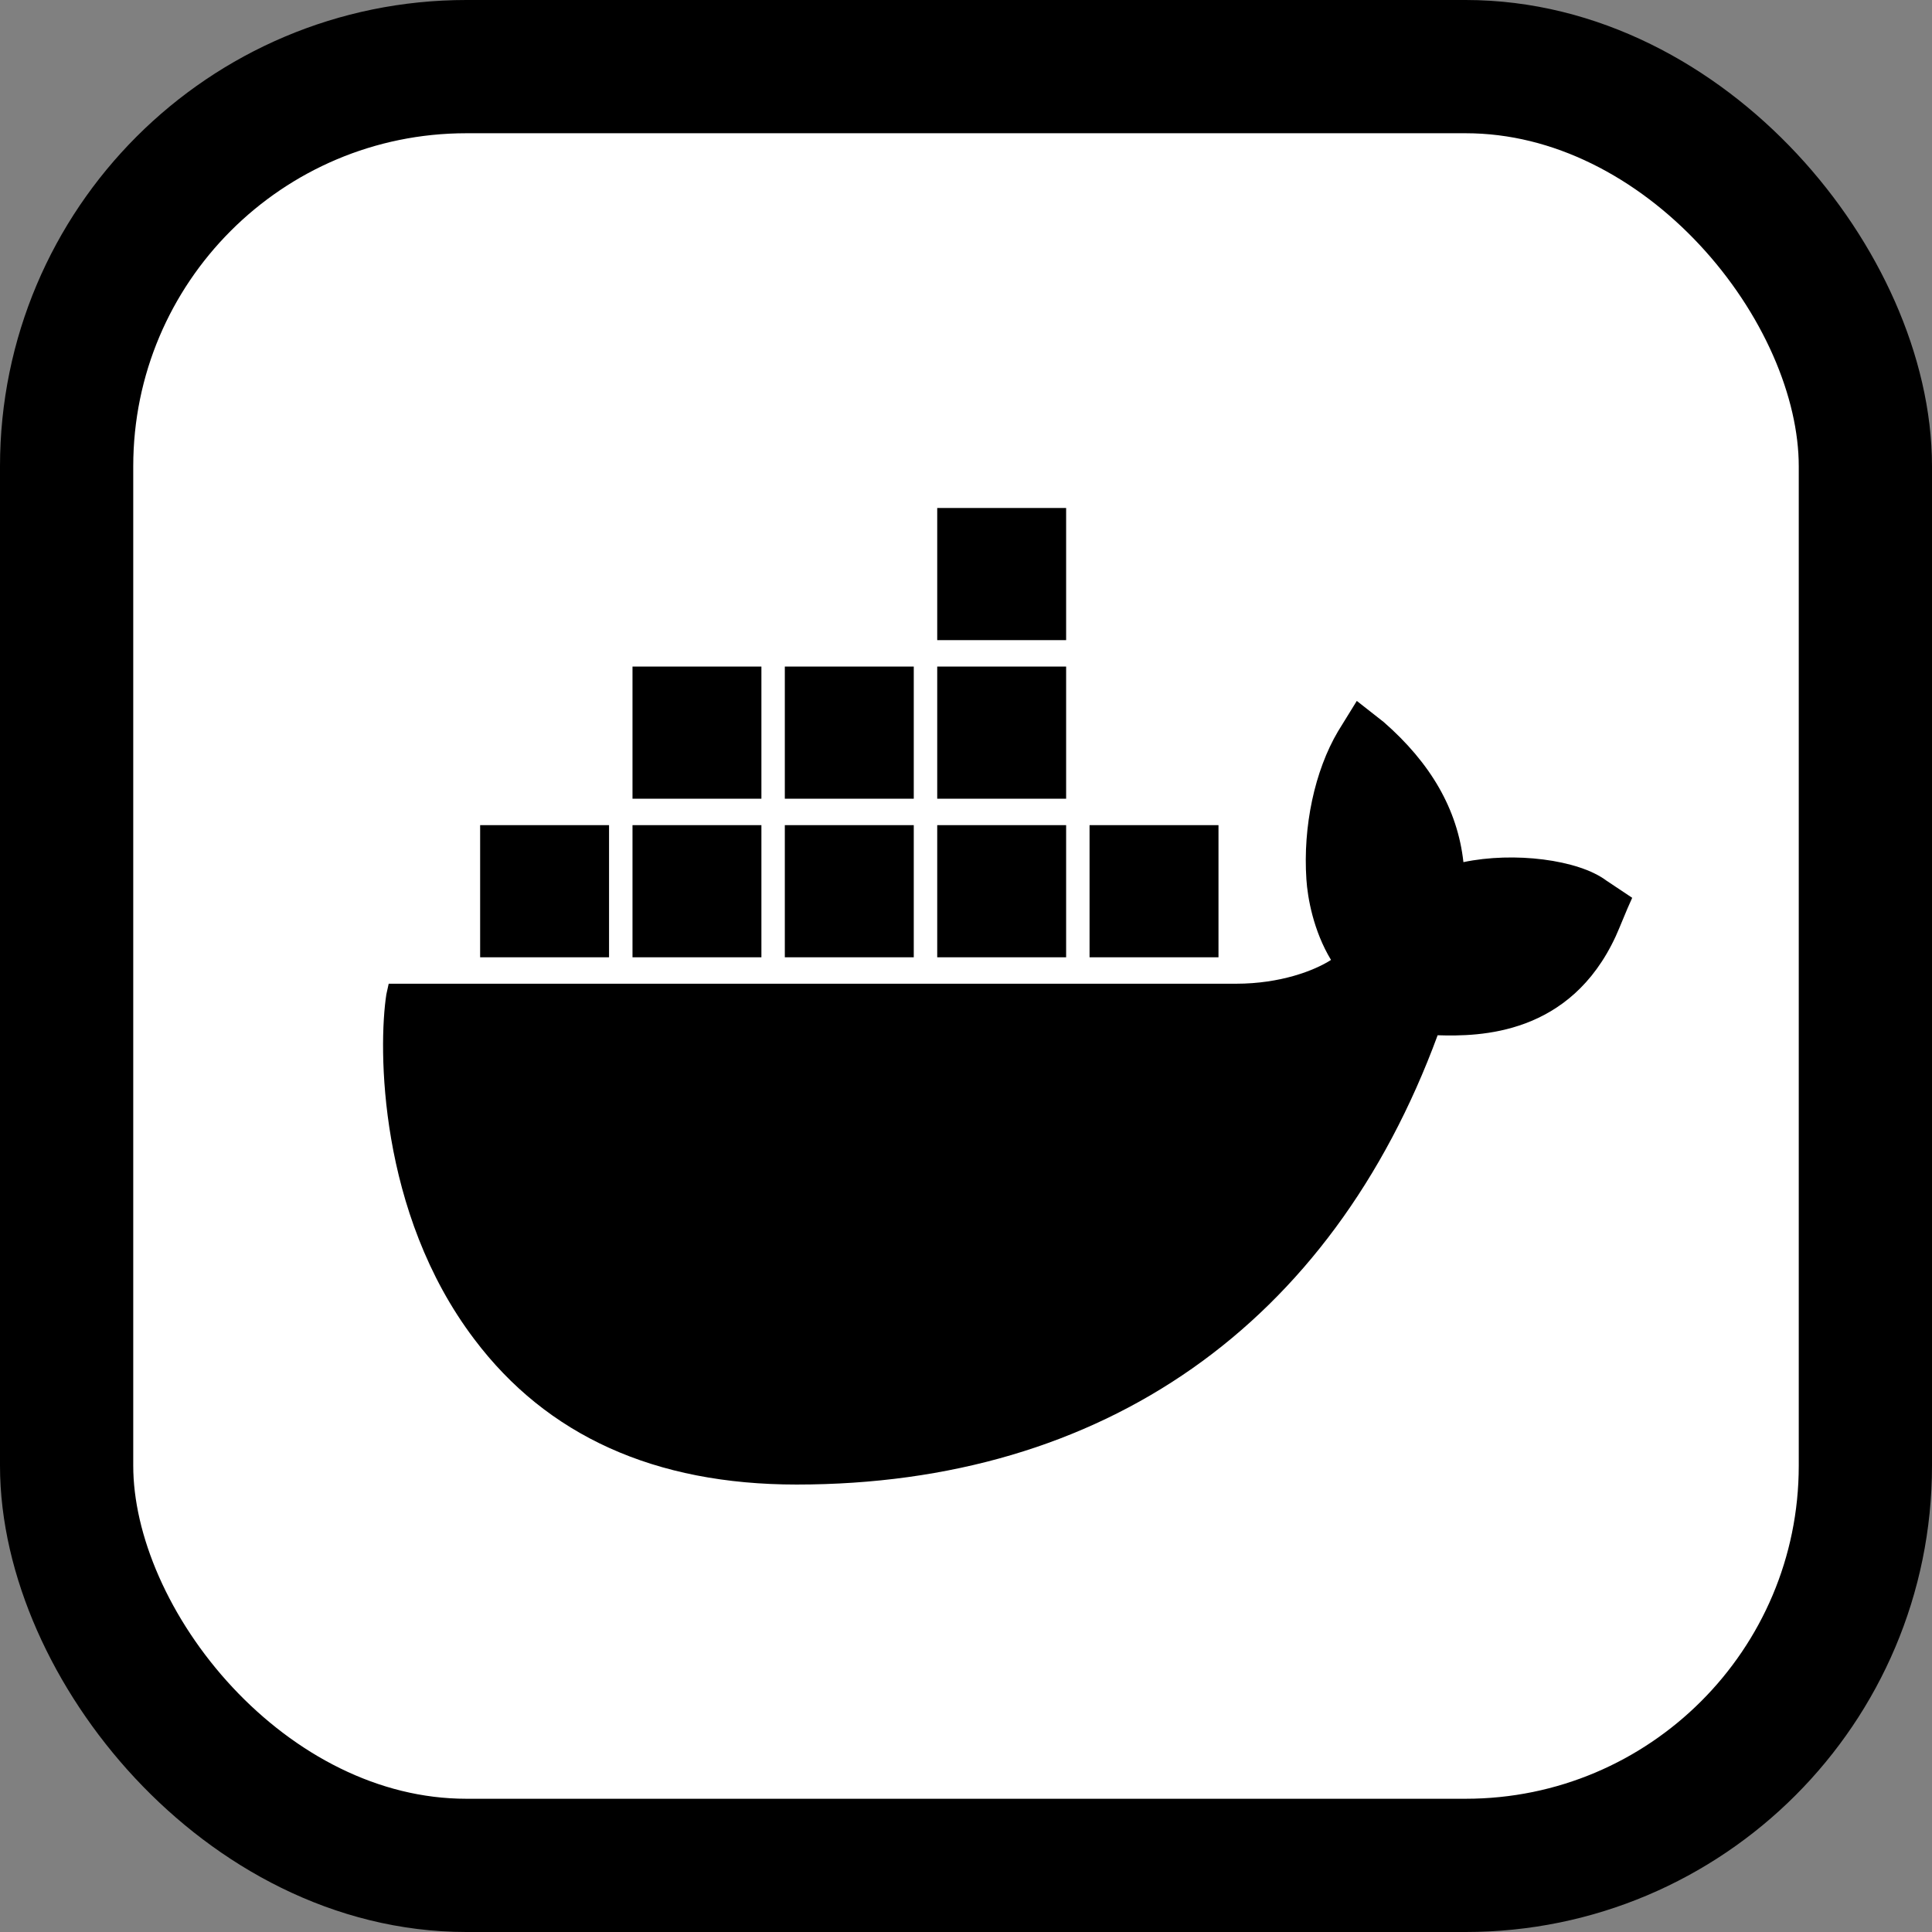 <svg width="58" height="58" viewBox="0 0 58 58" fill="none" xmlns="http://www.w3.org/2000/svg">
<rect x="0" y="0" width="58" height="58" fill="#808080" stroke="none"/>
<rect x="2" y="2" width="54" height="54" rx="12" fill="white" stroke="black" stroke-width="4"/>
<path d="M48.226 26.437C47.382 25.803 45.446 25.564 43.933 25.882C43.758 24.295 42.948 22.907 41.541 21.677L40.732 21.042L40.169 21.954C39.465 23.145 39.113 24.811 39.219 26.398C39.254 26.953 39.43 27.945 39.958 28.818C39.465 29.135 38.445 29.532 37.108 29.532H11.669L11.599 29.849C11.352 31.436 11.352 36.395 14.238 40.203C16.419 43.099 19.656 44.567 23.913 44.567C33.132 44.567 39.958 39.767 43.159 31.079C44.426 31.119 47.135 31.079 48.507 28.104C48.543 28.024 48.613 27.866 48.859 27.27L49 26.953L48.226 26.437ZM32.006 15.25H28.136V19.217H32.006V15.25ZM32.006 20.011H28.136V23.978H32.006V20.011ZM27.432 20.011H23.561V23.978H27.432V20.011ZM22.858 20.011H18.988V23.978H22.858V20.011ZM18.284 24.771H14.414V28.738H18.284V24.771ZM22.858 24.771H18.988V28.738H22.858V24.771ZM27.432 24.771H23.561V28.738H27.432V24.771ZM32.006 24.771H28.136V28.738H32.006V24.771ZM36.58 24.771H32.709V28.738H36.58V24.771Z" fill="black"/>
</svg>
